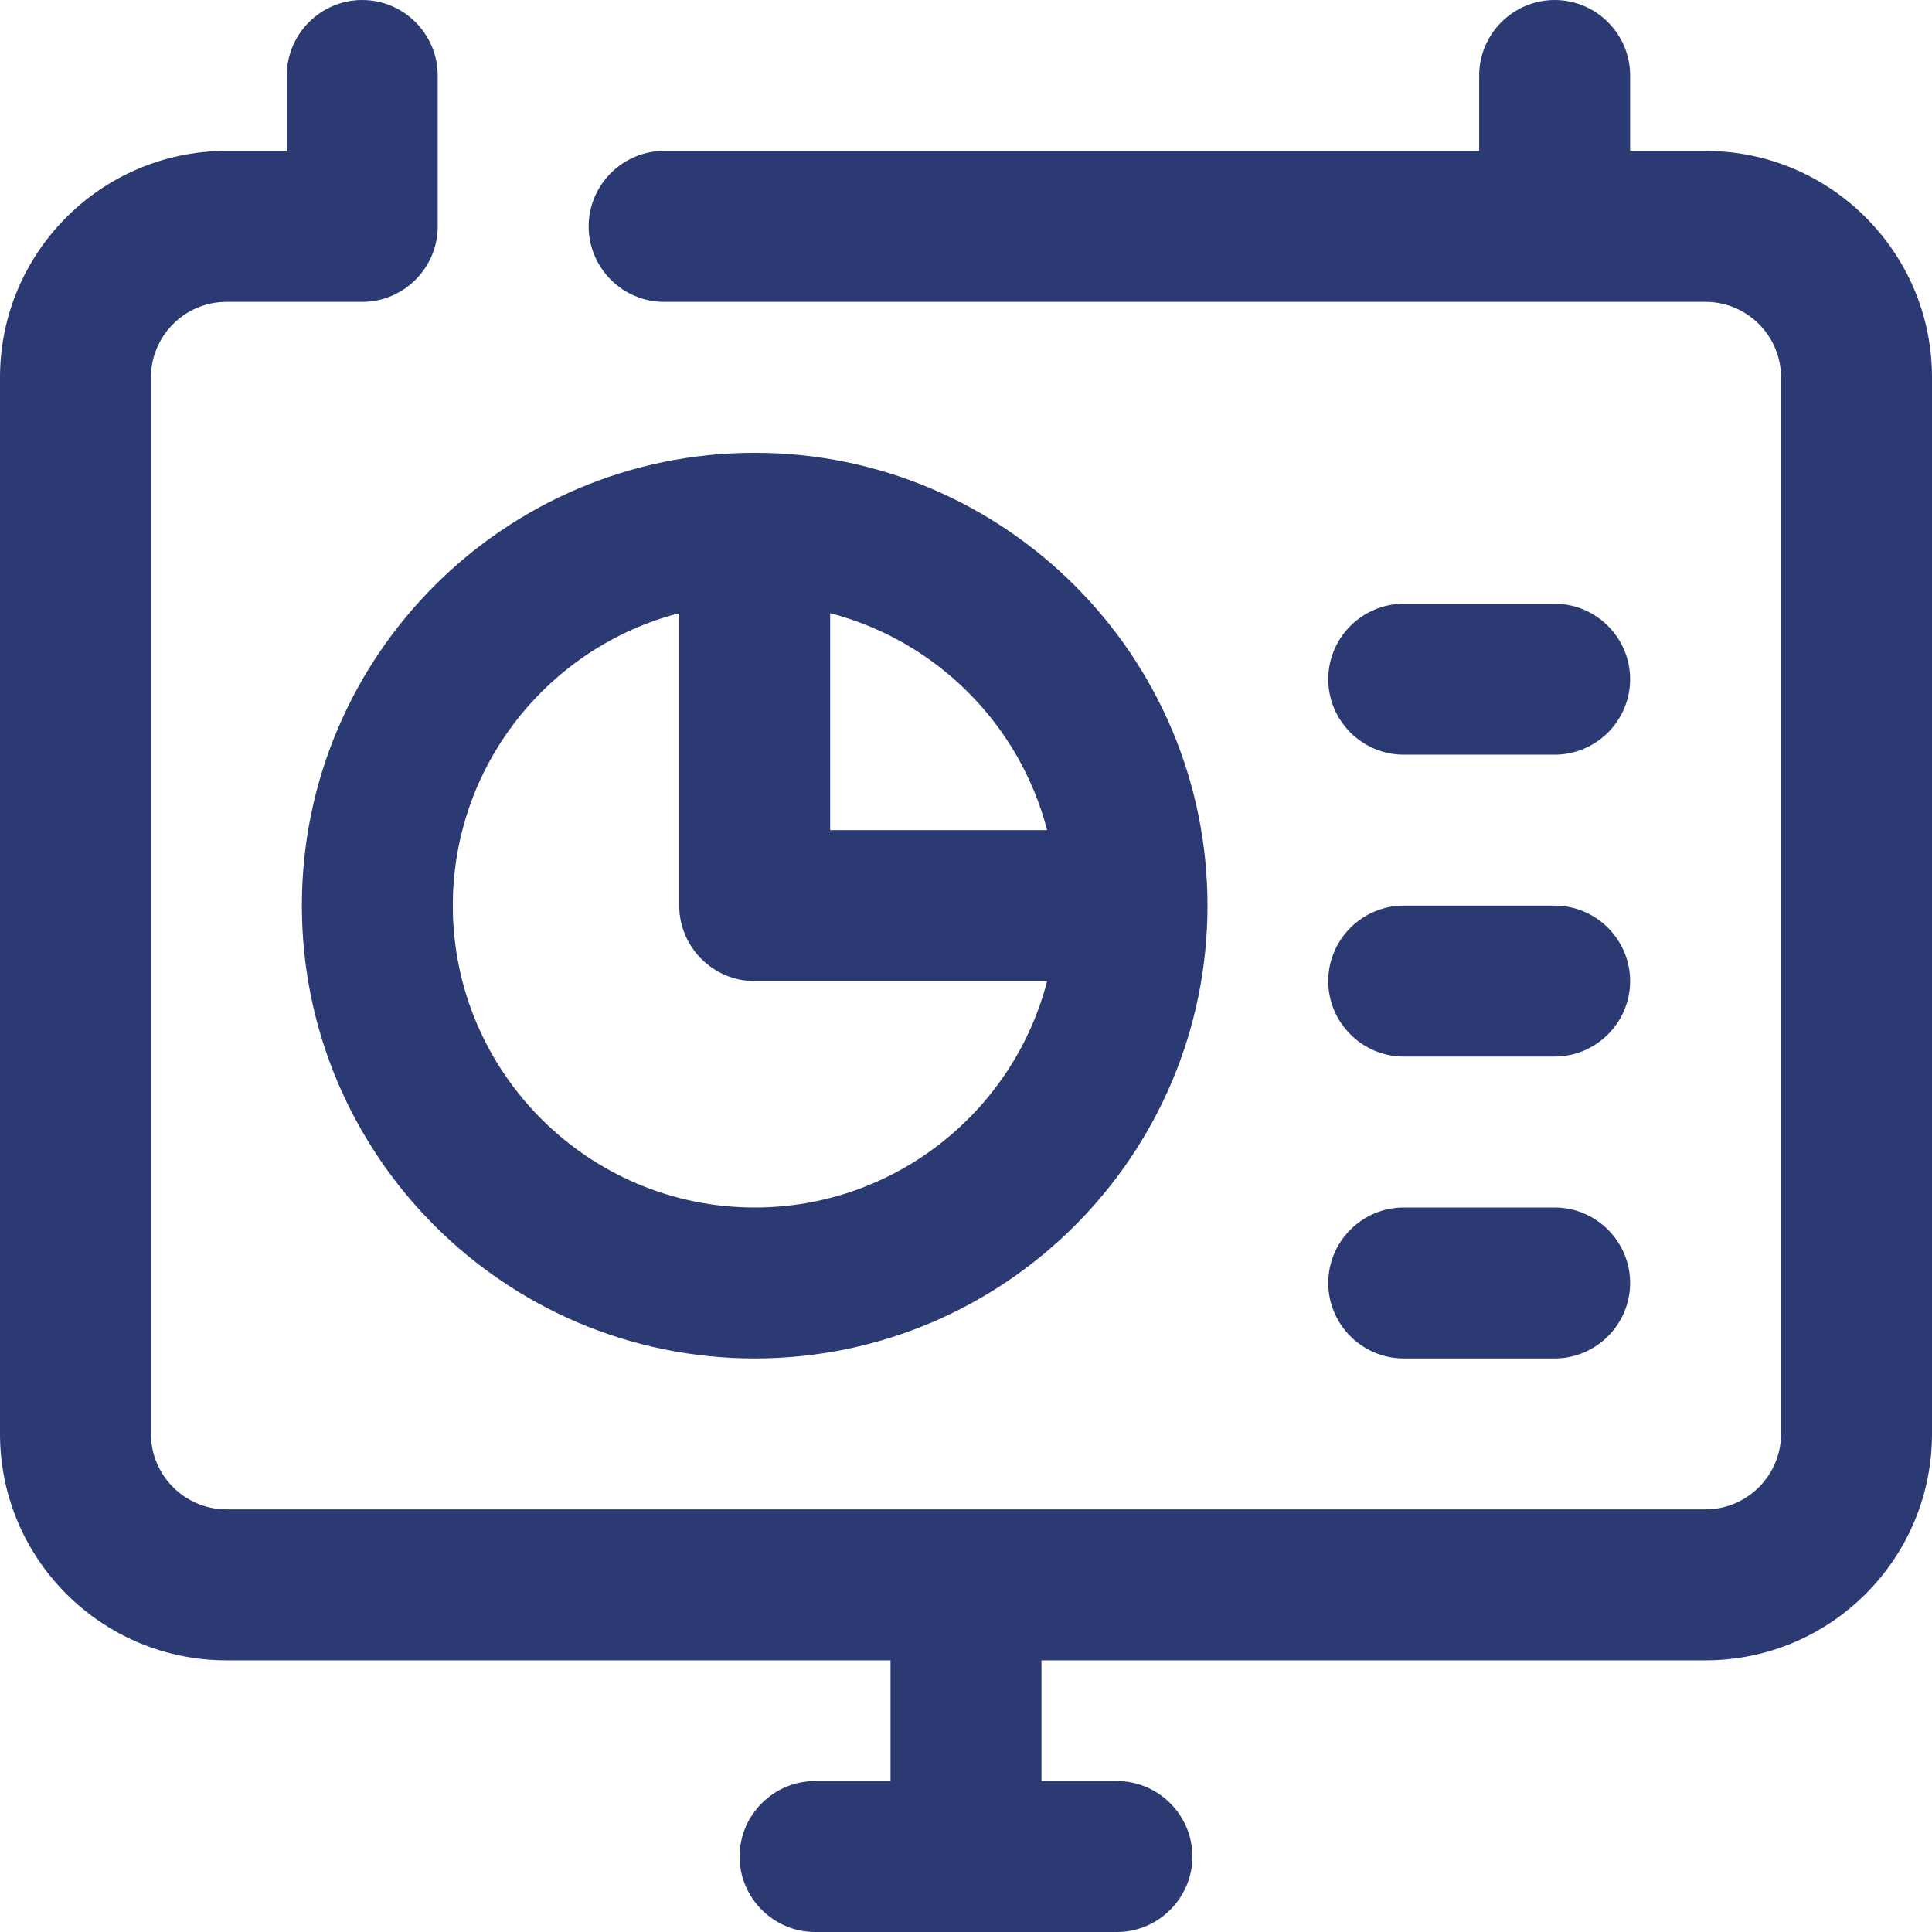 <?xml version="1.0" encoding="utf-8"?>
<!-- Generator: Adobe Illustrator 28.1.0, SVG Export Plug-In . SVG Version: 6.00 Build 0)  -->
<svg version="1.1" id="Capa_1" xmlns="http://www.w3.org/2000/svg" xmlns:xlink="http://www.w3.org/1999/xlink" x="0px" y="0px"
	 viewBox="0 0 512 512" style="enable-background:new 0 0 512 512;" xml:space="preserve">
<style type="text/css">
	.st0{fill:#2B3A73;}
</style>
<g>
	<path class="st0" d="M372,200h40c11,0,20-9,20-20s-9-20-20-20h-40c-11,0-20,9-20,20S361,200,372,200z"/>
	<path class="st0" d="M372,280h40c11,0,20-9,20-20c0-11-9-20-20-20h-40c-11,0-20,9-20,20S361,280,372,280z"/>
	<path class="st0" d="M372,360h40c11,0,20-9,20-20c0-11-9-20-20-20h-40c-11,0-20,9-20,20C352,351,361,360,372,360z"/>
	<path class="st0" d="M452,40h-20V20c0-11-9-20-20-20c-11,0-20,9-20,20v20H176c-11,0-20,9-20,20s9,20,20,20h276c11,0,20,9,20,20v280
		c0,11-9,20-20,20H60c-11,0-20-9-20-20V100c0-11,9-20,20-20h36c11,0,20-9,20-20V20c0-11-9-20-20-20S76,9,76,20v20H60
		C26.9,40,0,66.9,0,100v280c0,33.1,26.9,60,60,60h176v32h-20c-11,0-20,9-20,20c0,11,9,20,20,20h80c11,0,20-9,20-20c0-11-9-20-20-20
		h-20v-32h176c33.1,0,60-26.9,60-60V100C512,66.9,485.1,40,452,40z"/>
	<path class="st0" d="M80,240c0,66.2,53.8,120,120,120s120-53.8,120-120s-53.8-120-120-120S80,173.8,80,240z M220,162.5
		c28.1,7.3,50.2,29.4,57.5,57.5H220V162.5z M180,162.5V240c0,11,9,20,20,20h77.5c-8.9,34.5-40.3,60-77.5,60c-44.1,0-80-35.9-80-80
		C120,202.8,145.5,171.4,180,162.5z"/>
</g>
</svg>
